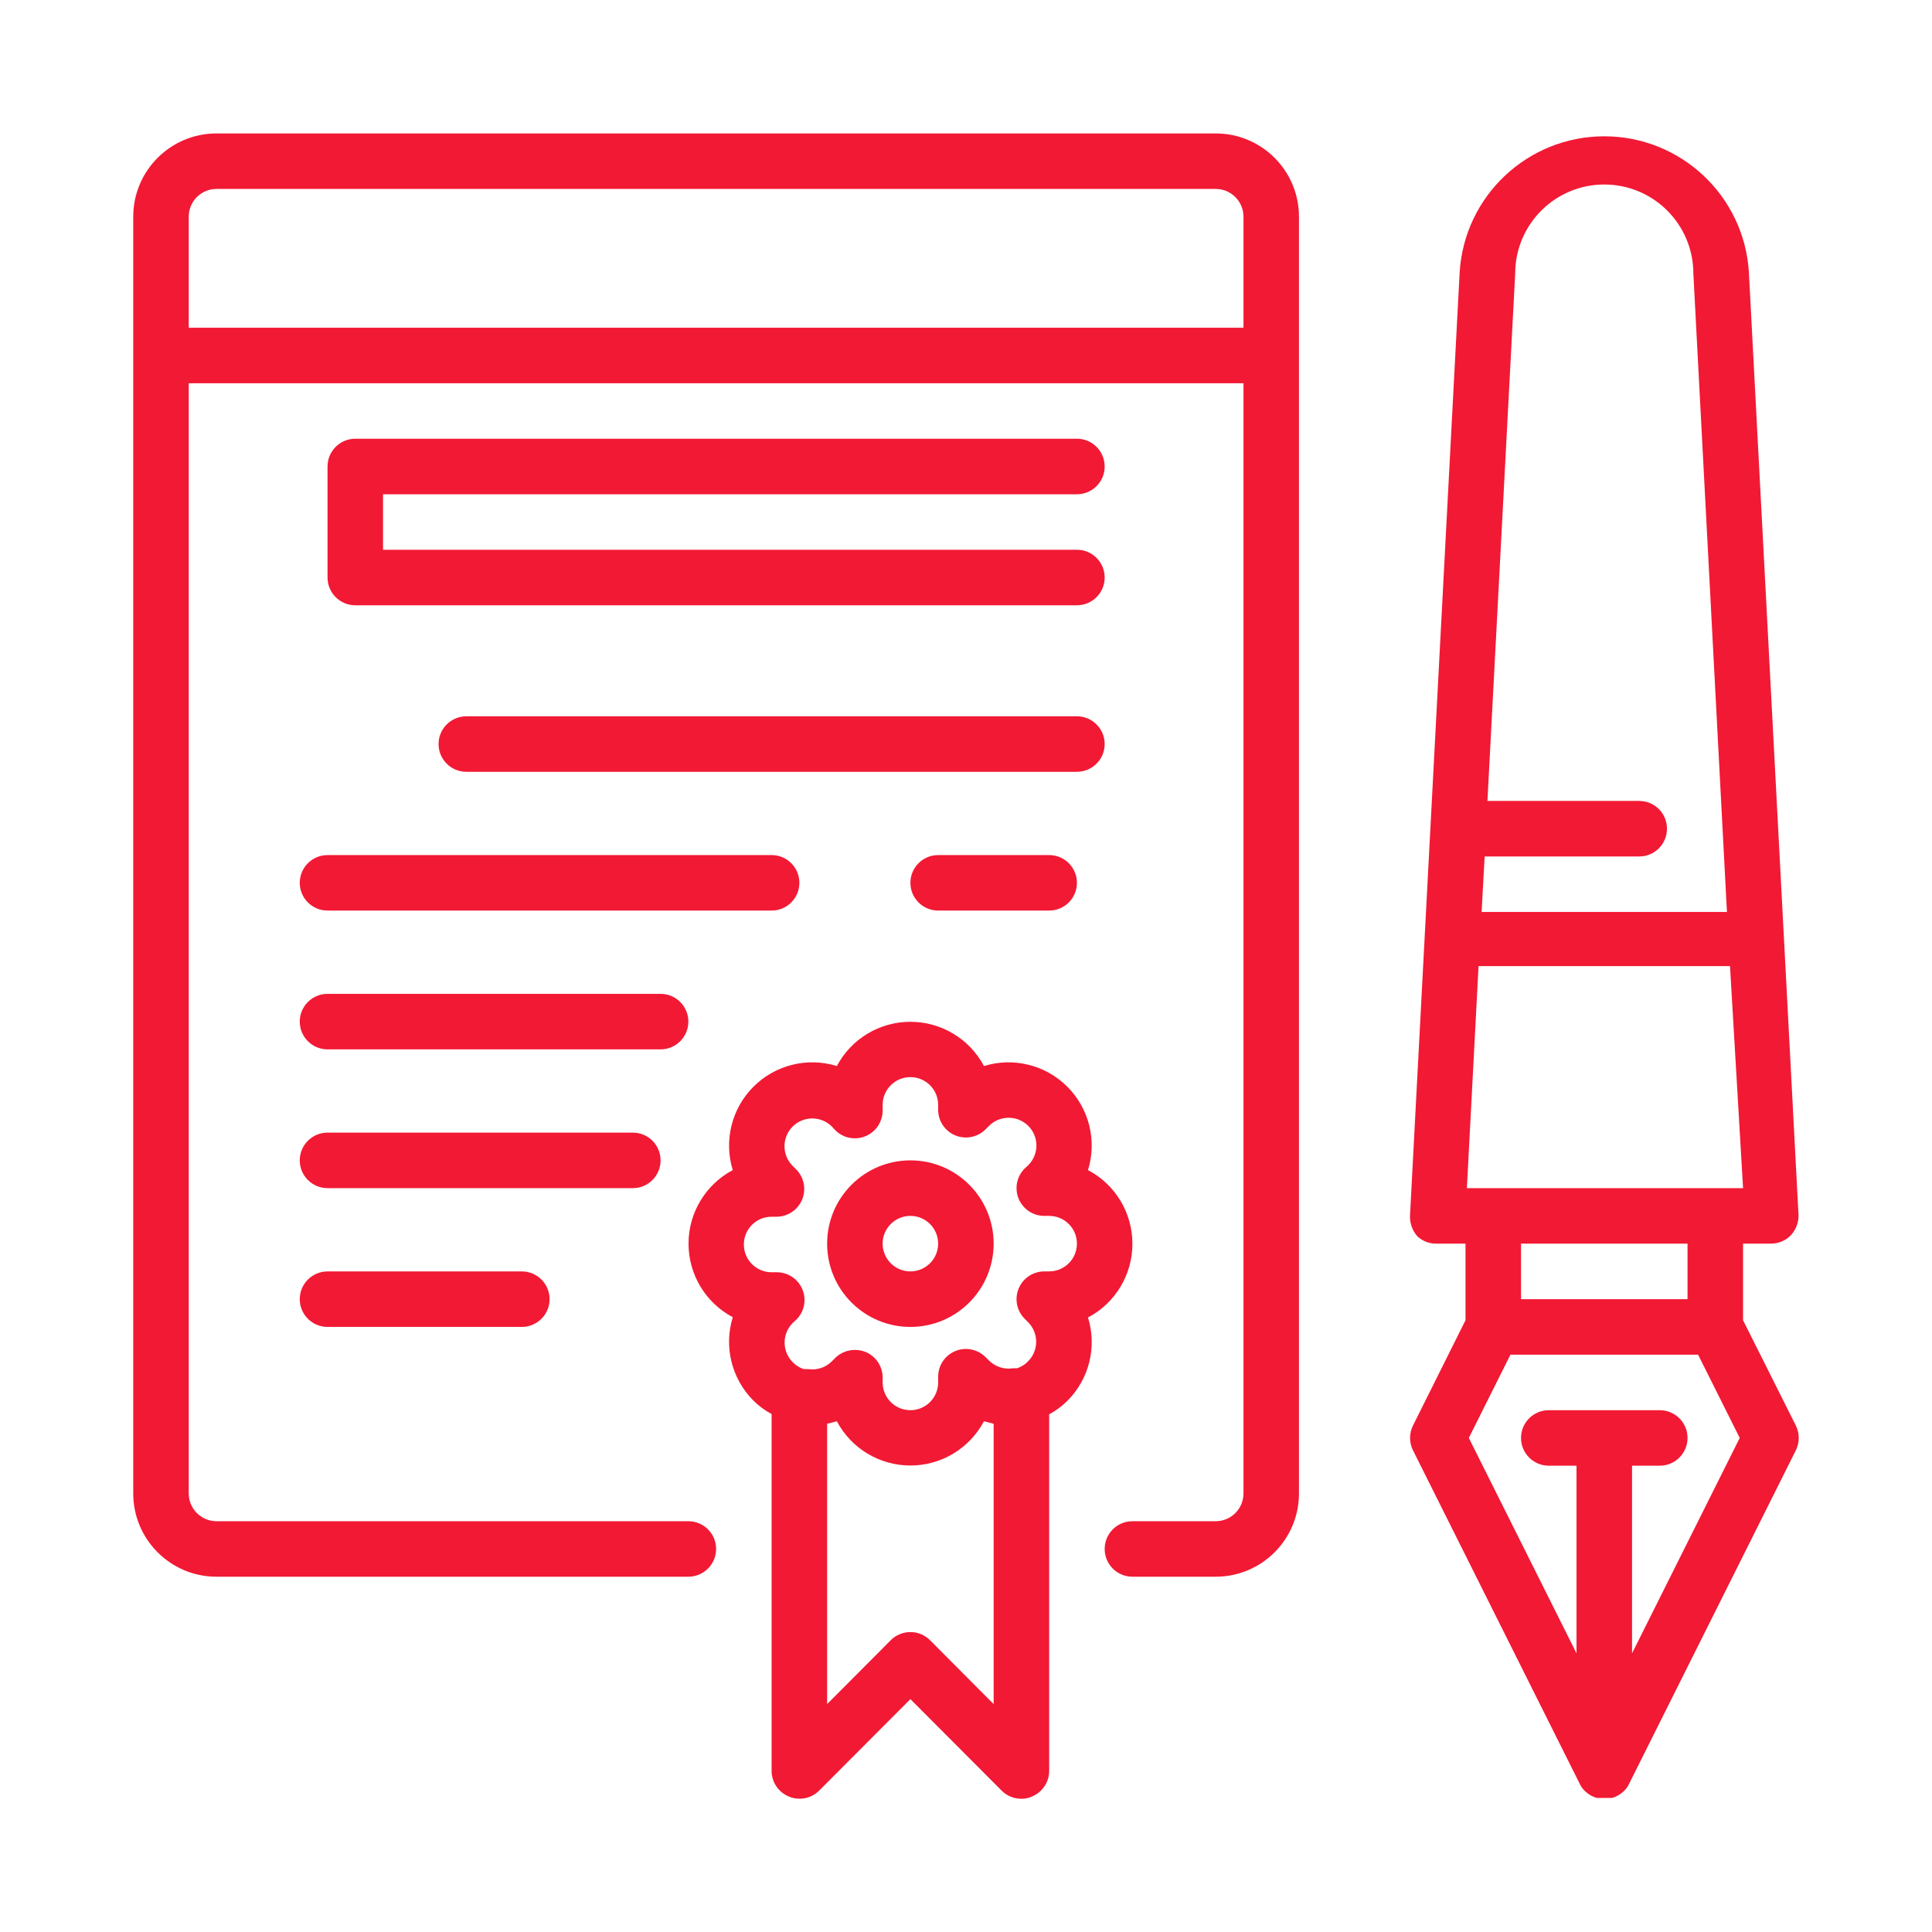 <svg width="58" height="58" viewBox="0 0 58 58" fill="#f21934" xmlns="http://www.w3.org/2000/svg">
<g filter="url(#filter0_d)">
<path d="M52.328 35.635V33.335H53.161C53.391 33.337 53.611 33.243 53.769 33.077C53.911 32.919 53.991 32.714 53.994 32.502L52.503 4.172C52.361 1.879 50.459 0.092 48.161 0.092C45.864 0.092 43.962 1.879 43.82 4.172L42.329 32.502C42.322 32.729 42.403 32.95 42.554 33.119C42.719 33.27 42.938 33.348 43.162 33.335H43.995V35.635L42.42 38.793C42.302 39.029 42.302 39.307 42.42 39.543L47.42 49.542C47.461 49.634 47.52 49.716 47.595 49.783C47.692 49.873 47.809 49.939 47.937 49.975H48.395C48.522 49.939 48.639 49.873 48.736 49.783C48.811 49.716 48.871 49.634 48.911 49.542L53.911 39.543C54.029 39.307 54.029 39.029 53.911 38.793L52.328 35.635ZM44.037 31.669L44.387 25.003H51.936L52.328 31.669H44.037ZM45.487 4.214C45.487 2.737 46.684 1.539 48.161 1.539C49.639 1.539 50.836 2.737 50.836 4.214L51.844 23.378H44.479L44.57 21.712H49.211C49.672 21.712 50.044 21.339 50.044 20.879C50.044 20.418 49.672 20.045 49.211 20.045H44.654L45.487 4.214ZM50.661 33.335V35.002H45.662V33.335H50.661ZM48.995 45.634V40.001H49.828C50.288 40.001 50.661 39.628 50.661 39.168C50.661 38.708 50.288 38.335 49.828 38.335H46.495C46.035 38.335 45.662 38.708 45.662 39.168C45.662 39.628 46.035 40.001 46.495 40.001H47.328V45.634L44.095 39.168L45.345 36.668H50.978L52.228 39.168L48.995 45.634Z" fill="#F21934"/>
<path d="M32.33 10.838C32.79 10.838 33.163 10.465 33.163 10.005C33.163 9.544 32.79 9.171 32.33 9.171H10.666C10.206 9.171 9.833 9.544 9.833 10.005V13.338C9.833 13.798 10.206 14.171 10.666 14.171H32.33C32.79 14.171 33.163 13.798 33.163 13.338C33.163 12.877 32.79 12.504 32.33 12.504H11.499V10.838H32.33Z" fill="#F21934"/>
<path d="M33.163 18.337C33.163 17.877 32.79 17.504 32.33 17.504H13.999C13.539 17.504 13.166 17.877 13.166 18.337C13.166 18.797 13.539 19.17 13.999 19.17H32.33C32.79 19.17 33.163 18.797 33.163 18.337Z" fill="#F21934"/>
<path d="M8.999 22.503C8.999 22.963 9.373 23.336 9.833 23.336H23.165C23.625 23.336 23.998 22.963 23.998 22.503C23.998 22.043 23.625 21.67 23.165 21.67H9.833C9.373 21.67 8.999 22.043 8.999 22.503Z" fill="#F21934"/>
<path d="M28.164 21.67C27.704 21.67 27.331 22.043 27.331 22.503C27.331 22.963 27.704 23.336 28.164 23.336H31.497C31.957 23.336 32.33 22.963 32.33 22.503C32.33 22.043 31.957 21.67 31.497 21.67H28.164Z" fill="#F21934"/>
<path d="M20.665 26.669C20.665 26.209 20.292 25.836 19.831 25.836H9.833C9.373 25.836 8.999 26.209 8.999 26.669C8.999 27.129 9.373 27.503 9.833 27.503H19.831C20.292 27.503 20.665 27.129 20.665 26.669Z" fill="#F21934"/>
<path d="M19.831 30.836C19.831 30.375 19.458 30.002 18.998 30.002H9.833C9.373 30.002 8.999 30.375 8.999 30.836C8.999 31.296 9.373 31.669 9.833 31.669H18.998C19.458 31.669 19.831 31.296 19.831 30.836Z" fill="#F21934"/>
<path d="M9.833 34.169C9.373 34.169 8.999 34.541 8.999 35.002C8.999 35.462 9.373 35.835 9.833 35.835H15.665C16.125 35.835 16.499 35.462 16.499 35.002C16.499 34.541 16.125 34.169 15.665 34.169H9.833Z" fill="#F21934"/>
<path d="M36.496 0.006H6.5C5.119 0.006 4 1.125 4 2.505V40.834C4 42.215 5.119 43.334 6.5 43.334H20.665C21.125 43.334 21.498 42.961 21.498 42.501C21.498 42.041 21.125 41.668 20.665 41.668H6.5C6.04 41.668 5.666 41.294 5.666 40.834V7.505H37.33V40.834C37.33 41.294 36.956 41.668 36.496 41.668H33.996C33.536 41.668 33.163 42.041 33.163 42.501C33.163 42.961 33.536 43.334 33.996 43.334H36.496C37.877 43.334 38.996 42.215 38.996 40.834V2.505C38.996 1.125 37.877 0.006 36.496 0.006ZM5.666 5.838V2.505C5.666 2.045 6.04 1.672 6.5 1.672H36.496C36.956 1.672 37.33 2.045 37.33 2.505V5.838H5.666Z" fill="#F21934"/>
<path d="M27.331 30.835C25.95 30.835 24.831 31.955 24.831 33.335C24.831 34.716 25.95 35.835 27.331 35.835C28.711 35.835 29.83 34.716 29.83 33.335C29.83 31.955 28.711 30.835 27.331 30.835ZM27.331 34.168C26.87 34.168 26.497 33.795 26.497 33.335C26.497 32.875 26.87 32.502 27.331 32.502C27.791 32.502 28.164 32.875 28.164 33.335C28.164 33.795 27.791 34.168 27.331 34.168Z" fill="#F21934"/>
<path d="M33.996 33.335C33.995 32.409 33.483 31.559 32.663 31.127C32.936 30.242 32.697 29.279 32.042 28.624C31.387 27.969 30.424 27.73 29.539 28.003C29.105 27.186 28.256 26.675 27.331 26.675C26.405 26.675 25.556 27.186 25.123 28.003C24.237 27.73 23.274 27.969 22.619 28.624C21.965 29.279 21.725 30.242 21.998 31.127C21.181 31.561 20.67 32.41 20.67 33.335C20.67 34.26 21.181 35.11 21.998 35.543C21.725 36.426 21.963 37.388 22.614 38.043C22.777 38.205 22.962 38.343 23.164 38.451V49.167C23.166 49.503 23.37 49.805 23.681 49.933C23.991 50.064 24.35 49.995 24.589 49.758L27.331 47.009L30.072 49.758C30.229 49.914 30.442 50.001 30.663 50C30.773 50.003 30.881 49.98 30.98 49.933C31.291 49.805 31.495 49.503 31.497 49.167V38.459C31.699 38.351 31.884 38.213 32.047 38.051C32.699 37.396 32.936 36.435 32.663 35.552C33.485 35.118 33.998 34.264 33.996 33.335V33.335ZM27.922 45.242C27.766 45.084 27.553 44.996 27.331 44.996C27.108 44.996 26.895 45.084 26.739 45.242L24.831 47.158V38.743L25.123 38.668C25.556 39.485 26.405 39.996 27.331 39.996C28.256 39.996 29.105 39.485 29.539 38.668L29.83 38.743V47.158L27.922 45.242ZM31.497 34.168H31.355C31.016 34.167 30.709 34.371 30.58 34.685C30.452 34.997 30.524 35.356 30.764 35.593L30.864 35.693C31.187 36.018 31.187 36.543 30.864 36.868C30.772 36.965 30.657 37.036 30.53 37.077H30.405C30.143 37.117 29.877 37.031 29.689 36.843L29.589 36.743C29.35 36.503 28.99 36.431 28.678 36.56C28.365 36.69 28.162 36.996 28.164 37.335V37.501C28.164 37.962 27.791 38.335 27.331 38.335C26.87 38.335 26.497 37.962 26.497 37.501V37.36C26.499 37.02 26.295 36.714 25.981 36.585C25.88 36.545 25.772 36.525 25.664 36.526C25.443 36.525 25.23 36.612 25.073 36.768L24.973 36.868C24.785 37.056 24.518 37.142 24.256 37.101H24.131C24.004 37.062 23.889 36.99 23.797 36.893C23.474 36.568 23.474 36.043 23.797 35.718L23.906 35.618C24.145 35.38 24.218 35.022 24.089 34.71C23.96 34.396 23.654 34.192 23.314 34.194H23.164C22.704 34.194 22.331 33.821 22.331 33.36C22.331 32.9 22.704 32.527 23.164 32.527H23.306C23.645 32.529 23.952 32.324 24.081 32.011C24.209 31.698 24.137 31.34 23.898 31.102L23.797 31.002C23.471 30.678 23.469 30.15 23.793 29.823C24.118 29.497 24.646 29.494 24.973 29.819L25.073 29.927C25.31 30.167 25.669 30.239 25.981 30.11C26.295 29.982 26.499 29.675 26.497 29.336V29.169C26.497 28.709 26.87 28.336 27.331 28.336C27.791 28.336 28.164 28.709 28.164 29.169V29.311C28.162 29.65 28.366 29.957 28.68 30.086C28.992 30.214 29.351 30.142 29.589 29.902L29.689 29.802C30.013 29.476 30.541 29.474 30.868 29.798C31.195 30.123 31.196 30.65 30.872 30.977L30.764 31.077C30.524 31.315 30.452 31.674 30.58 31.985C30.709 32.299 31.016 32.504 31.355 32.502H31.497C31.957 32.502 32.33 32.875 32.33 33.335C32.33 33.795 31.957 34.168 31.497 34.168V34.168Z" fill="#F21934"/>
</g>
<defs>
<filter id="filter0_d" x="0" y="0.006" width="58" height="57.994" filterUnits="userSpaceOnUse" color-interpolation-filters="sRGB">
<feFlood flood-opacity="0" result="BackgroundImageFix"/>
<feColorMatrix in="SourceAlpha" type="matrix" values="0 0 0 0 0 0 0 0 0 0 0 0 0 0 0 0 0 0 127 0"/>
<feOffset dy="4"/>
<feGaussianBlur stdDeviation="2"/>
<feColorMatrix type="matrix" values="0 0 0 0 0 0 0 0 0 0 0 0 0 0 0 0 0 0 0.25 0"/>
<feBlend mode="normal" in2="BackgroundImageFix" result="effect1_dropShadow"/>
<feBlend mode="normal" in="SourceGraphic" in2="effect1_dropShadow" result="shape"/>
</filter>
</defs>
</svg>
